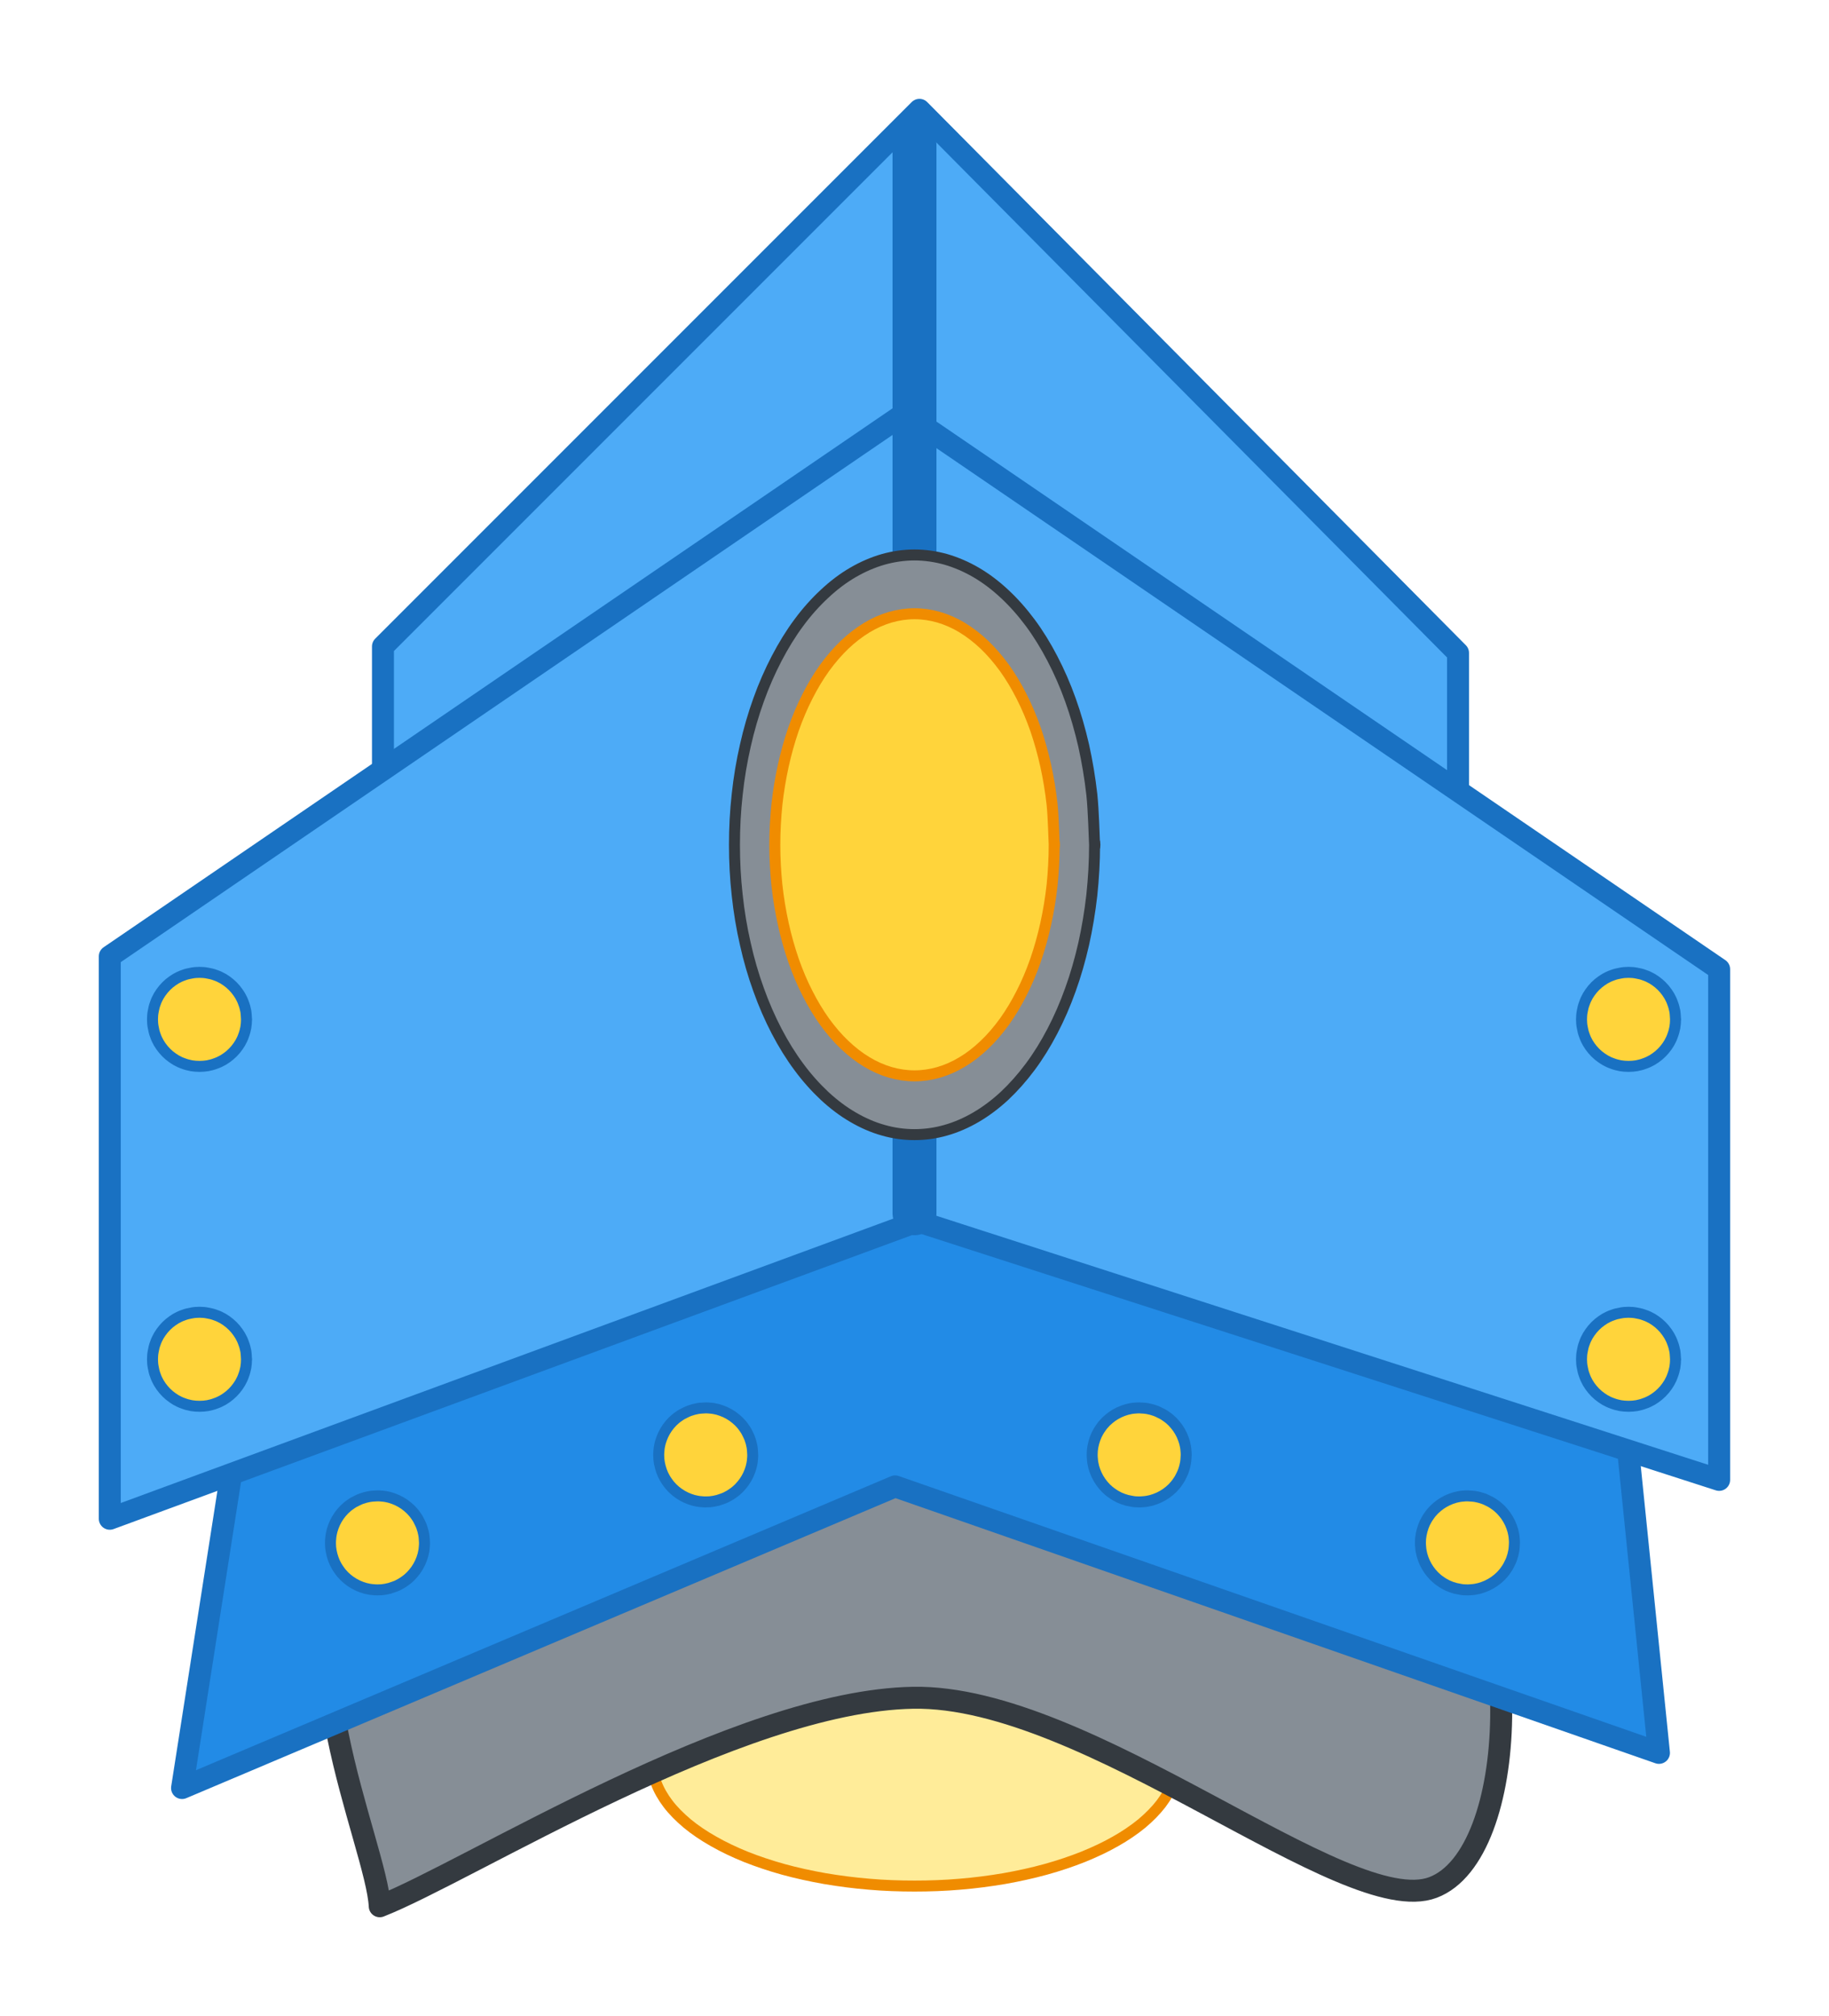 <svg version="1.1" xmlns="http://www.w3.org/2000/svg" viewBox="0 0 166.54 183.537" width="166.54" height="183.537">
  <!-- svg-source:excalidraw -->
  
  <defs>
    <style class="style-fonts">
      @font-face {
        font-family: "Virgil";
        src: url("https://excalidraw.com/Virgil.woff2");
      }
      @font-face {
        font-family: "Cascadia";
        src: url("https://excalidraw.com/Cascadia.woff2");
      }
    </style>
    
  </defs>
  <g stroke-linecap="round"><g transform="translate(83.721 10) rotate(0 0.098 50.363)" fill-rule="evenodd"><path d="M0 0 L-48.85 48.85 L-48.85 99.46 L-1 71.83 L49.04 100.73 L49.04 49.44 L0 0" stroke="none" stroke-width="0" fill="#4dabf7" fill-rule="evenodd"></path><path d="M0 0 C-15.3 15.3, -30.6 30.6, -48.85 48.85 M0 0 C-12.16 12.16, -24.32 24.32, -48.85 48.85 M-48.85 48.85 C-48.85 67.78, -48.85 86.71, -48.85 99.46 M-48.85 48.85 C-48.85 61.38, -48.85 73.92, -48.85 99.46 M-48.85 99.46 C-37.29 92.78, -25.73 86.11, -1 71.83 M-48.85 99.46 C-30.26 88.73, -11.68 78, -1 71.83 M-1 71.83 C15.34 81.27, 31.68 90.7, 49.04 100.73 M-1 71.83 C18.95 83.35, 38.9 94.87, 49.04 100.73 M49.04 100.73 C49.04 82.22, 49.04 63.72, 49.04 49.44 M49.04 100.73 C49.04 81.4, 49.04 62.07, 49.04 49.44 M49.04 49.44 C37.37 37.67, 25.7 25.91, 0 0 M49.04 49.44 C34.23 34.51, 19.42 19.58, 0 0 M0 0 C0 0, 0 0, 0 0 M0 0 C0 0, 0 0, 0 0" stroke="#1971c2" stroke-width="2" fill="none"></path></g></g><mask></mask><g stroke-linecap="round" transform="translate(59.382 148.908) rotate(0 23.888 11.397)"><path d="M47.78 11.4 C47.78 12.06, 47.65 12.73, 47.41 13.38 C47.17 14.03, 46.81 14.68, 46.34 15.3 C45.86 15.92, 45.27 16.52, 44.58 17.1 C43.88 17.67, 43.08 18.22, 42.19 18.72 C41.3 19.23, 40.3 19.7, 39.24 20.13 C38.18 20.55, 37.03 20.94, 35.83 21.27 C34.63 21.6, 33.36 21.88, 32.06 22.11 C30.76 22.33, 29.4 22.51, 28.04 22.62 C26.67 22.74, 25.27 22.79, 23.89 22.79 C22.51 22.79, 21.1 22.74, 19.74 22.62 C18.38 22.51, 17.02 22.33, 15.72 22.11 C14.42 21.88, 13.14 21.6, 11.94 21.27 C10.75 20.94, 9.59 20.55, 8.53 20.13 C7.47 19.7, 6.48 19.23, 5.59 18.72 C4.7 18.22, 3.89 17.67, 3.2 17.1 C2.51 16.52, 1.91 15.92, 1.44 15.3 C0.97 14.68, 0.6 14.03, 0.36 13.38 C0.12 12.73, 0 12.06, 0 11.4 C0 10.74, 0.12 10.07, 0.36 9.42 C0.6 8.77, 0.97 8.12, 1.44 7.5 C1.91 6.88, 2.51 6.27, 3.2 5.7 C3.89 5.13, 4.7 4.58, 5.59 4.07 C6.48 3.57, 7.47 3.09, 8.53 2.67 C9.59 2.24, 10.75 1.86, 11.94 1.53 C13.14 1.2, 14.42 0.91, 15.72 0.69 C17.02 0.46, 18.38 0.29, 19.74 0.17 C21.1 0.06, 22.51 0, 23.89 0 C25.27 0, 26.67 0.06, 28.04 0.17 C29.4 0.29, 30.76 0.46, 32.06 0.69 C33.36 0.91, 34.63 1.2, 35.83 1.53 C37.03 1.86, 38.18 2.24, 39.24 2.67 C40.3 3.09, 41.3 3.57, 42.19 4.07 C43.08 4.58, 43.88 5.13, 44.58 5.7 C45.27 6.27, 45.86 6.88, 46.34 7.5 C46.81 8.12, 47.17 8.77, 47.41 9.42 C47.65 10.07, 47.72 11.07, 47.78 11.4 C47.84 11.73, 47.84 11.07, 47.78 11.4" stroke="none" stroke-width="0" fill="#ffec99"></path><path d="M47.78 11.4 C47.78 12.06, 47.65 12.73, 47.41 13.38 C47.17 14.03, 46.81 14.68, 46.34 15.3 C45.86 15.92, 45.27 16.52, 44.58 17.1 C43.88 17.67, 43.08 18.22, 42.19 18.72 C41.3 19.23, 40.3 19.7, 39.24 20.13 C38.18 20.55, 37.03 20.94, 35.83 21.27 C34.63 21.6, 33.36 21.88, 32.06 22.11 C30.76 22.33, 29.4 22.51, 28.04 22.62 C26.67 22.74, 25.27 22.79, 23.89 22.79 C22.51 22.79, 21.1 22.74, 19.74 22.62 C18.38 22.51, 17.02 22.33, 15.72 22.11 C14.42 21.88, 13.14 21.6, 11.94 21.27 C10.75 20.94, 9.59 20.55, 8.53 20.13 C7.47 19.7, 6.48 19.23, 5.59 18.72 C4.7 18.22, 3.89 17.67, 3.2 17.1 C2.51 16.52, 1.91 15.92, 1.44 15.3 C0.97 14.68, 0.6 14.03, 0.36 13.38 C0.12 12.73, 0 12.06, 0 11.4 C0 10.74, 0.12 10.07, 0.36 9.42 C0.6 8.77, 0.97 8.12, 1.44 7.5 C1.91 6.88, 2.51 6.27, 3.2 5.7 C3.89 5.13, 4.7 4.58, 5.59 4.07 C6.48 3.57, 7.47 3.09, 8.53 2.67 C9.59 2.24, 10.75 1.86, 11.94 1.53 C13.14 1.2, 14.42 0.91, 15.72 0.69 C17.02 0.46, 18.38 0.29, 19.74 0.17 C21.1 0.06, 22.51 0, 23.89 0 C25.27 0, 26.67 0.06, 28.04 0.17 C29.4 0.29, 30.76 0.46, 32.06 0.69 C33.36 0.91, 34.63 1.2, 35.83 1.53 C37.03 1.86, 38.18 2.24, 39.24 2.67 C40.3 3.09, 41.3 3.57, 42.19 4.07 C43.08 4.58, 43.88 5.13, 44.58 5.7 C45.27 6.27, 45.86 6.88, 46.34 7.5 C46.81 8.12, 47.17 8.77, 47.41 9.42 C47.65 10.07, 47.72 11.07, 47.78 11.4 C47.84 11.73, 47.84 11.07, 47.78 11.4" stroke="#f08c00" stroke-width="1" fill="none"></path></g><g stroke-linecap="round"><g transform="translate(34.577 173.537) rotate(0 48.693 -27.142)" fill-rule="evenodd"><path d="M0 0 L21.32 -10.57 L35.37 -16.34 L48.56 -18.98 L54.86 -18.2 L61.59 -15.98 L87.41 -3.19 L92.25 -1.61 L95.9 -1.71 L98.53 -3.73 L100.45 -7.25 L102.11 -17.16 L100.74 -28.16 L96.19 -36.94 L87.24 -43.41 L74.35 -49.09 L59.95 -53.01 L46.47 -54.26 L33.17 -52.08 L19.22 -47.15 L6.88 -40.62 L-1.61 -33.66 L-4.67 -25.37 L-3.81 -15.54 L0 0" stroke="none" stroke-width="0" fill="#868e96" fill-rule="evenodd"></path><path d="M0 0 C8.09 -3.16, 32.58 -18.7, 48.56 -18.98 C64.55 -19.27, 87.97 1.28, 95.9 -1.71 C103.84 -4.7, 104.43 -28.18, 96.19 -36.94 C87.95 -45.69, 62.77 -54.81, 46.47 -54.26 C30.17 -53.71, 6.13 -42.7, -1.61 -33.66 C-9.36 -24.62, -0.27 -5.61, 0 0 M0 0 C8.09 -3.16, 32.58 -18.7, 48.56 -18.98 C64.55 -19.27, 87.97 1.28, 95.9 -1.71 C103.84 -4.7, 104.43 -28.18, 96.19 -36.94 C87.95 -45.69, 62.77 -54.81, 46.47 -54.26 C30.17 -53.71, 6.13 -42.7, -1.61 -33.66 C-9.36 -24.62, -0.27 -5.61, 0 0" stroke="#343a40" stroke-width="2" fill="none"></path></g></g><mask></mask><g stroke-linecap="round"><g transform="translate(80.917 87.644) rotate(0 2.901 37.566)" fill-rule="evenodd"><path d="M0 0 L-55.43 18.17 L-64.34 75.13 L0.59 47.67 L70.14 71.93 L64.54 17 L0 0" stroke="none" stroke-width="0" fill="#228be6" fill-rule="evenodd"></path><path d="M0 0 C-20.04 6.57, -40.08 13.14, -55.43 18.17 M0 0 C-21.9 7.18, -43.8 14.36, -55.43 18.17 M-55.43 18.17 C-58.07 35.03, -60.7 51.89, -64.34 75.13 M-55.43 18.17 C-58.66 38.85, -61.9 59.52, -64.34 75.13 M-64.34 75.13 C-39.09 64.45, -13.85 53.78, 0.59 47.67 M-64.34 75.13 C-41.75 65.58, -19.16 56.02, 0.59 47.67 M0.59 47.67 C25 56.18, 49.41 64.7, 70.14 71.93 M0.59 47.67 C18.47 53.91, 36.36 60.15, 70.14 71.93 M70.14 71.93 C68.57 56.55, 67.01 41.18, 64.54 17 M70.14 71.93 C68.72 58.03, 67.31 44.12, 64.54 17 M64.54 17 C51.58 13.58, 38.62 10.17, 0 0 M64.54 17 C41.11 10.83, 17.69 4.66, 0 0 M0 0 C0 0, 0 0, 0 0 M0 0 C0 0, 0 0, 0 0" stroke="#1971c2" stroke-width="2" fill="none"></path></g></g><mask></mask><g stroke-linecap="round"><g transform="translate(82.387 37.621) rotate(0 0.883 50.318)" fill-rule="evenodd"><path d="M0 0 L-72.39 49.44 L-72.39 100.64 L1.18 73.56 L74.15 97.1 L74.15 50.61 L0 0" stroke="none" stroke-width="0" fill="#4dabf7" fill-rule="evenodd"></path><path d="M0 0 C-25.72 17.57, -51.45 35.13, -72.39 49.44 M0 0 C-17.77 12.14, -35.55 24.28, -72.39 49.44 M-72.39 49.44 C-72.39 61.49, -72.39 73.55, -72.39 100.64 M-72.39 49.44 C-72.39 69.88, -72.39 90.32, -72.39 100.64 M-72.39 100.64 C-44.36 90.32, -16.33 80.01, 1.18 73.56 M-72.39 100.64 C-43.1 89.86, -13.8 79.08, 1.18 73.56 M1.18 73.56 C15.83 78.29, 30.48 83.02, 74.15 97.1 M1.18 73.56 C28.75 82.46, 56.33 91.36, 74.15 97.1 M74.15 97.1 C74.15 82.59, 74.15 68.07, 74.15 50.61 M74.15 97.1 C74.15 80.48, 74.15 63.85, 74.15 50.61 M74.15 50.61 C45.82 31.27, 17.48 11.93, 0 0 M74.15 50.61 C48.23 32.92, 22.31 15.23, 0 0 M0 0 C0 0, 0 0, 0 0 M0 0 C0 0, 0 0, 0 0" stroke="#1971c2" stroke-width="2" fill="none"></path></g></g><mask></mask><g stroke-linecap="round" transform="translate(13.885 88.519) rotate(0 4.281 4.281)"><path d="M8.56 4.28 C8.56 4.53, 8.54 4.78, 8.5 5.02 C8.45 5.27, 8.39 5.51, 8.3 5.74 C8.22 5.98, 8.11 6.21, 7.99 6.42 C7.86 6.64, 7.72 6.84, 7.56 7.03 C7.4 7.22, 7.22 7.4, 7.03 7.56 C6.84 7.72, 6.64 7.86, 6.42 7.99 C6.21 8.11, 5.98 8.22, 5.74 8.3 C5.51 8.39, 5.27 8.45, 5.02 8.5 C4.78 8.54, 4.53 8.56, 4.28 8.56 C4.03 8.56, 3.78 8.54, 3.54 8.5 C3.29 8.45, 3.05 8.39, 2.82 8.3 C2.58 8.22, 2.35 8.11, 2.14 7.99 C1.93 7.86, 1.72 7.72, 1.53 7.56 C1.34 7.4, 1.16 7.22, 1 7.03 C0.84 6.84, 0.7 6.64, 0.57 6.42 C0.45 6.21, 0.34 5.98, 0.26 5.74 C0.17 5.51, 0.11 5.27, 0.07 5.02 C0.02 4.78, 0 4.53, 0 4.28 C0 4.03, 0.02 3.78, 0.07 3.54 C0.11 3.29, 0.17 3.05, 0.26 2.82 C0.34 2.58, 0.45 2.35, 0.57 2.14 C0.7 1.93, 0.84 1.72, 1 1.53 C1.16 1.34, 1.34 1.16, 1.53 1 C1.72 0.84, 1.93 0.7, 2.14 0.57 C2.35 0.45, 2.58 0.34, 2.82 0.26 C3.05 0.17, 3.29 0.11, 3.54 0.07 C3.78 0.02, 4.03 0, 4.28 0 C4.53 0, 4.78 0.02, 5.02 0.07 C5.27 0.11, 5.51 0.17, 5.74 0.26 C5.98 0.34, 6.21 0.45, 6.42 0.57 C6.64 0.7, 6.84 0.84, 7.03 1 C7.22 1.16, 7.4 1.34, 7.56 1.53 C7.72 1.72, 7.86 1.93, 7.99 2.14 C8.11 2.35, 8.22 2.58, 8.3 2.82 C8.39 3.05, 8.45 3.29, 8.5 3.54 C8.54 3.78, 8.55 4.16, 8.56 4.28 C8.57 4.4, 8.57 4.16, 8.56 4.28" stroke="none" stroke-width="0" fill="#ffd43b"></path><path d="M8.56 4.28 C8.56 4.53, 8.54 4.78, 8.5 5.02 C8.45 5.27, 8.39 5.51, 8.3 5.74 C8.22 5.98, 8.11 6.21, 7.99 6.42 C7.86 6.64, 7.72 6.84, 7.56 7.03 C7.4 7.22, 7.22 7.4, 7.03 7.56 C6.84 7.72, 6.64 7.86, 6.42 7.99 C6.21 8.11, 5.98 8.22, 5.74 8.3 C5.51 8.39, 5.27 8.45, 5.02 8.5 C4.78 8.54, 4.53 8.56, 4.28 8.56 C4.03 8.56, 3.78 8.54, 3.54 8.5 C3.29 8.45, 3.05 8.39, 2.82 8.3 C2.58 8.22, 2.35 8.11, 2.14 7.99 C1.93 7.86, 1.72 7.72, 1.53 7.56 C1.34 7.4, 1.16 7.22, 1 7.03 C0.84 6.84, 0.7 6.64, 0.57 6.42 C0.45 6.21, 0.34 5.98, 0.26 5.74 C0.17 5.51, 0.11 5.27, 0.07 5.02 C0.02 4.78, 0 4.53, 0 4.28 C0 4.03, 0.02 3.78, 0.07 3.54 C0.11 3.29, 0.17 3.05, 0.26 2.82 C0.34 2.58, 0.45 2.35, 0.57 2.14 C0.7 1.93, 0.84 1.72, 1 1.53 C1.16 1.34, 1.34 1.16, 1.53 1 C1.72 0.84, 1.93 0.7, 2.14 0.57 C2.35 0.45, 2.58 0.34, 2.82 0.26 C3.05 0.17, 3.29 0.11, 3.54 0.07 C3.78 0.02, 4.03 0, 4.28 0 C4.53 0, 4.78 0.02, 5.02 0.07 C5.27 0.11, 5.51 0.17, 5.74 0.26 C5.98 0.34, 6.21 0.45, 6.42 0.57 C6.64 0.7, 6.84 0.84, 7.03 1 C7.22 1.16, 7.4 1.34, 7.56 1.53 C7.72 1.72, 7.86 1.93, 7.99 2.14 C8.11 2.35, 8.22 2.58, 8.3 2.82 C8.39 3.05, 8.45 3.29, 8.5 3.54 C8.54 3.78, 8.55 4.16, 8.56 4.28 C8.57 4.4, 8.57 4.16, 8.56 4.28" stroke="#1971c2" stroke-width="1" fill="none"></path></g><g stroke-linecap="round" transform="translate(13.885 119.462) rotate(0 4.281 4.281)"><path d="M8.56 4.28 C8.56 4.53, 8.54 4.78, 8.5 5.02 C8.45 5.27, 8.39 5.51, 8.3 5.74 C8.22 5.98, 8.11 6.21, 7.99 6.42 C7.86 6.64, 7.72 6.84, 7.56 7.03 C7.4 7.22, 7.22 7.4, 7.03 7.56 C6.84 7.72, 6.64 7.86, 6.42 7.99 C6.21 8.11, 5.98 8.22, 5.74 8.3 C5.51 8.39, 5.27 8.45, 5.02 8.5 C4.78 8.54, 4.53 8.56, 4.28 8.56 C4.03 8.56, 3.78 8.54, 3.54 8.5 C3.29 8.45, 3.05 8.39, 2.82 8.3 C2.58 8.22, 2.35 8.11, 2.14 7.99 C1.93 7.86, 1.72 7.72, 1.53 7.56 C1.34 7.4, 1.16 7.22, 1 7.03 C0.84 6.84, 0.7 6.64, 0.57 6.42 C0.45 6.21, 0.34 5.98, 0.26 5.74 C0.17 5.51, 0.11 5.27, 0.07 5.02 C0.02 4.78, 0 4.53, 0 4.28 C0 4.03, 0.02 3.78, 0.07 3.54 C0.11 3.29, 0.17 3.05, 0.26 2.82 C0.34 2.58, 0.45 2.35, 0.57 2.14 C0.7 1.93, 0.84 1.72, 1 1.53 C1.16 1.34, 1.34 1.16, 1.53 1 C1.72 0.84, 1.93 0.7, 2.14 0.57 C2.35 0.45, 2.58 0.34, 2.82 0.26 C3.05 0.17, 3.29 0.11, 3.54 0.07 C3.78 0.02, 4.03 0, 4.28 0 C4.53 0, 4.78 0.02, 5.02 0.07 C5.27 0.11, 5.51 0.17, 5.74 0.26 C5.98 0.34, 6.21 0.45, 6.42 0.57 C6.64 0.7, 6.84 0.84, 7.03 1 C7.22 1.16, 7.4 1.34, 7.56 1.53 C7.72 1.72, 7.86 1.93, 7.99 2.14 C8.11 2.35, 8.22 2.58, 8.3 2.82 C8.39 3.05, 8.45 3.29, 8.5 3.54 C8.54 3.78, 8.55 4.16, 8.56 4.28 C8.57 4.4, 8.57 4.16, 8.56 4.28" stroke="none" stroke-width="0" fill="#ffd43b"></path><path d="M8.56 4.28 C8.56 4.53, 8.54 4.78, 8.5 5.02 C8.45 5.27, 8.39 5.51, 8.3 5.74 C8.22 5.98, 8.11 6.21, 7.99 6.42 C7.86 6.64, 7.72 6.84, 7.56 7.03 C7.4 7.22, 7.22 7.4, 7.03 7.56 C6.84 7.72, 6.64 7.86, 6.42 7.99 C6.21 8.11, 5.98 8.22, 5.74 8.3 C5.51 8.39, 5.27 8.45, 5.02 8.5 C4.78 8.54, 4.53 8.56, 4.28 8.56 C4.03 8.56, 3.78 8.54, 3.54 8.5 C3.29 8.45, 3.05 8.39, 2.82 8.3 C2.58 8.22, 2.35 8.11, 2.14 7.99 C1.93 7.86, 1.72 7.72, 1.53 7.56 C1.34 7.4, 1.16 7.22, 1 7.03 C0.84 6.84, 0.7 6.64, 0.57 6.42 C0.45 6.21, 0.34 5.98, 0.26 5.74 C0.17 5.51, 0.11 5.27, 0.07 5.02 C0.02 4.78, 0 4.53, 0 4.28 C0 4.03, 0.02 3.78, 0.07 3.54 C0.11 3.29, 0.17 3.05, 0.26 2.82 C0.34 2.58, 0.45 2.35, 0.57 2.14 C0.7 1.93, 0.84 1.72, 1 1.53 C1.16 1.34, 1.34 1.16, 1.53 1 C1.72 0.84, 1.93 0.7, 2.14 0.57 C2.35 0.45, 2.58 0.34, 2.82 0.26 C3.05 0.17, 3.29 0.11, 3.54 0.07 C3.78 0.02, 4.03 0, 4.28 0 C4.53 0, 4.78 0.02, 5.02 0.07 C5.27 0.11, 5.51 0.17, 5.74 0.26 C5.98 0.34, 6.21 0.45, 6.42 0.57 C6.64 0.7, 6.84 0.84, 7.03 1 C7.22 1.16, 7.4 1.34, 7.56 1.53 C7.72 1.72, 7.86 1.93, 7.99 2.14 C8.11 2.35, 8.22 2.58, 8.3 2.82 C8.39 3.05, 8.45 3.29, 8.5 3.54 C8.54 3.78, 8.55 4.16, 8.56 4.28 C8.57 4.4, 8.57 4.16, 8.56 4.28" stroke="#1971c2" stroke-width="1" fill="none"></path></g><g stroke-linecap="round" transform="translate(144.005 88.519) rotate(0 4.281 4.281)"><path d="M8.56 4.28 C8.56 4.53, 8.54 4.78, 8.5 5.02 C8.45 5.27, 8.39 5.51, 8.3 5.74 C8.22 5.98, 8.11 6.21, 7.99 6.42 C7.86 6.64, 7.72 6.84, 7.56 7.03 C7.4 7.22, 7.22 7.4, 7.03 7.56 C6.84 7.72, 6.64 7.86, 6.42 7.99 C6.21 8.11, 5.98 8.22, 5.74 8.3 C5.51 8.39, 5.27 8.45, 5.02 8.5 C4.78 8.54, 4.53 8.56, 4.28 8.56 C4.03 8.56, 3.78 8.54, 3.54 8.5 C3.29 8.45, 3.05 8.39, 2.82 8.3 C2.58 8.22, 2.35 8.11, 2.14 7.99 C1.93 7.86, 1.72 7.72, 1.53 7.56 C1.34 7.4, 1.16 7.22, 1 7.03 C0.84 6.84, 0.7 6.64, 0.57 6.42 C0.45 6.21, 0.34 5.98, 0.26 5.74 C0.17 5.51, 0.11 5.27, 0.07 5.02 C0.02 4.78, 0 4.53, 0 4.28 C0 4.03, 0.02 3.78, 0.07 3.54 C0.11 3.29, 0.17 3.05, 0.26 2.82 C0.34 2.58, 0.45 2.35, 0.57 2.14 C0.7 1.93, 0.84 1.72, 1 1.53 C1.16 1.34, 1.34 1.16, 1.53 1 C1.72 0.84, 1.93 0.7, 2.14 0.57 C2.35 0.45, 2.58 0.34, 2.82 0.26 C3.05 0.17, 3.29 0.11, 3.54 0.07 C3.78 0.02, 4.03 0, 4.28 0 C4.53 0, 4.78 0.02, 5.02 0.07 C5.27 0.11, 5.51 0.17, 5.74 0.26 C5.98 0.34, 6.21 0.45, 6.42 0.57 C6.64 0.7, 6.84 0.84, 7.03 1 C7.22 1.16, 7.4 1.34, 7.56 1.53 C7.72 1.72, 7.86 1.93, 7.99 2.14 C8.11 2.35, 8.22 2.58, 8.3 2.82 C8.39 3.05, 8.45 3.29, 8.5 3.54 C8.54 3.78, 8.55 4.16, 8.56 4.28 C8.57 4.4, 8.57 4.16, 8.56 4.28" stroke="none" stroke-width="0" fill="#ffd43b"></path><path d="M8.56 4.28 C8.56 4.53, 8.54 4.78, 8.5 5.02 C8.45 5.27, 8.39 5.51, 8.3 5.74 C8.22 5.98, 8.11 6.21, 7.99 6.42 C7.86 6.64, 7.72 6.84, 7.56 7.03 C7.4 7.22, 7.22 7.4, 7.03 7.56 C6.84 7.72, 6.64 7.86, 6.42 7.99 C6.21 8.11, 5.98 8.22, 5.74 8.3 C5.51 8.39, 5.27 8.45, 5.02 8.5 C4.78 8.54, 4.53 8.56, 4.28 8.56 C4.03 8.56, 3.78 8.54, 3.54 8.5 C3.29 8.45, 3.05 8.39, 2.82 8.3 C2.58 8.22, 2.35 8.11, 2.14 7.99 C1.93 7.86, 1.72 7.72, 1.53 7.56 C1.34 7.4, 1.16 7.22, 1 7.03 C0.84 6.84, 0.7 6.64, 0.57 6.42 C0.45 6.21, 0.34 5.98, 0.26 5.74 C0.17 5.51, 0.11 5.27, 0.07 5.02 C0.02 4.78, 0 4.53, 0 4.28 C0 4.03, 0.02 3.78, 0.07 3.54 C0.11 3.29, 0.17 3.05, 0.26 2.82 C0.34 2.58, 0.45 2.35, 0.57 2.14 C0.7 1.93, 0.84 1.72, 1 1.53 C1.16 1.34, 1.34 1.16, 1.53 1 C1.72 0.84, 1.93 0.7, 2.14 0.57 C2.35 0.45, 2.58 0.34, 2.82 0.26 C3.05 0.17, 3.29 0.11, 3.54 0.07 C3.78 0.02, 4.03 0, 4.28 0 C4.53 0, 4.78 0.02, 5.02 0.07 C5.27 0.11, 5.51 0.17, 5.74 0.26 C5.98 0.34, 6.21 0.45, 6.42 0.57 C6.64 0.7, 6.84 0.84, 7.03 1 C7.22 1.16, 7.4 1.34, 7.56 1.53 C7.72 1.72, 7.86 1.93, 7.99 2.14 C8.11 2.35, 8.22 2.58, 8.3 2.82 C8.39 3.05, 8.45 3.29, 8.5 3.54 C8.54 3.78, 8.55 4.16, 8.56 4.28 C8.57 4.4, 8.57 4.16, 8.56 4.28" stroke="#1971c2" stroke-width="1" fill="none"></path></g><g stroke-linecap="round" transform="translate(144.005 119.462) rotate(0 4.281 4.281)"><path d="M8.56 4.28 C8.56 4.53, 8.54 4.78, 8.5 5.02 C8.45 5.27, 8.39 5.51, 8.3 5.74 C8.22 5.98, 8.11 6.21, 7.99 6.42 C7.86 6.64, 7.72 6.84, 7.56 7.03 C7.4 7.22, 7.22 7.4, 7.03 7.56 C6.84 7.72, 6.64 7.86, 6.42 7.99 C6.21 8.11, 5.98 8.22, 5.74 8.3 C5.51 8.39, 5.27 8.45, 5.02 8.5 C4.78 8.54, 4.53 8.56, 4.28 8.56 C4.03 8.56, 3.78 8.54, 3.54 8.5 C3.29 8.45, 3.05 8.39, 2.82 8.3 C2.58 8.22, 2.35 8.11, 2.14 7.99 C1.93 7.86, 1.72 7.72, 1.53 7.56 C1.34 7.4, 1.16 7.22, 1 7.03 C0.84 6.84, 0.7 6.64, 0.57 6.42 C0.45 6.21, 0.34 5.98, 0.26 5.74 C0.17 5.51, 0.11 5.27, 0.07 5.02 C0.02 4.78, 0 4.53, 0 4.28 C0 4.03, 0.02 3.78, 0.07 3.54 C0.11 3.29, 0.17 3.05, 0.26 2.82 C0.34 2.58, 0.45 2.35, 0.57 2.14 C0.7 1.93, 0.84 1.72, 1 1.53 C1.16 1.34, 1.34 1.16, 1.53 1 C1.72 0.84, 1.93 0.7, 2.14 0.57 C2.35 0.45, 2.58 0.34, 2.82 0.26 C3.05 0.17, 3.29 0.11, 3.54 0.07 C3.78 0.02, 4.03 0, 4.28 0 C4.53 0, 4.78 0.02, 5.02 0.07 C5.27 0.11, 5.51 0.17, 5.74 0.26 C5.98 0.34, 6.21 0.45, 6.42 0.57 C6.64 0.7, 6.84 0.84, 7.03 1 C7.22 1.16, 7.4 1.34, 7.56 1.53 C7.72 1.72, 7.86 1.93, 7.99 2.14 C8.11 2.35, 8.22 2.58, 8.3 2.82 C8.39 3.05, 8.45 3.29, 8.5 3.54 C8.54 3.78, 8.55 4.16, 8.56 4.28 C8.57 4.4, 8.57 4.16, 8.56 4.28" stroke="none" stroke-width="0" fill="#ffd43b"></path><path d="M8.56 4.28 C8.56 4.53, 8.54 4.78, 8.5 5.02 C8.45 5.27, 8.39 5.51, 8.3 5.74 C8.22 5.98, 8.11 6.21, 7.99 6.42 C7.86 6.64, 7.72 6.84, 7.56 7.03 C7.4 7.22, 7.22 7.4, 7.03 7.56 C6.84 7.72, 6.64 7.86, 6.42 7.99 C6.21 8.11, 5.98 8.22, 5.74 8.3 C5.51 8.39, 5.27 8.45, 5.02 8.5 C4.78 8.54, 4.53 8.56, 4.28 8.56 C4.03 8.56, 3.78 8.54, 3.54 8.5 C3.29 8.45, 3.05 8.39, 2.82 8.3 C2.58 8.22, 2.35 8.11, 2.14 7.99 C1.93 7.86, 1.72 7.72, 1.53 7.56 C1.34 7.4, 1.16 7.22, 1 7.03 C0.84 6.84, 0.7 6.64, 0.57 6.42 C0.45 6.21, 0.34 5.98, 0.26 5.74 C0.17 5.51, 0.11 5.27, 0.07 5.02 C0.02 4.78, 0 4.53, 0 4.28 C0 4.03, 0.02 3.78, 0.07 3.54 C0.11 3.29, 0.17 3.05, 0.26 2.82 C0.34 2.58, 0.45 2.35, 0.57 2.14 C0.7 1.93, 0.84 1.72, 1 1.53 C1.16 1.34, 1.34 1.16, 1.53 1 C1.72 0.84, 1.93 0.7, 2.14 0.57 C2.35 0.45, 2.58 0.34, 2.82 0.26 C3.05 0.17, 3.29 0.11, 3.54 0.07 C3.78 0.02, 4.03 0, 4.28 0 C4.53 0, 4.78 0.02, 5.02 0.07 C5.27 0.11, 5.51 0.17, 5.74 0.26 C5.98 0.34, 6.21 0.45, 6.42 0.57 C6.64 0.7, 6.84 0.84, 7.03 1 C7.22 1.16, 7.4 1.34, 7.56 1.53 C7.72 1.72, 7.86 1.93, 7.99 2.14 C8.11 2.35, 8.22 2.58, 8.3 2.82 C8.39 3.05, 8.45 3.29, 8.5 3.54 C8.54 3.78, 8.55 4.16, 8.56 4.28 C8.57 4.4, 8.57 4.16, 8.56 4.28" stroke="#1971c2" stroke-width="1" fill="none"></path></g><g stroke-linecap="round" transform="translate(59.978 128.167) rotate(75 4.281 4.281)"><path d="M8.56 4.28 C8.56 4.53, 8.54 4.78, 8.5 5.02 C8.45 5.27, 8.39 5.51, 8.3 5.74 C8.22 5.98, 8.11 6.21, 7.99 6.42 C7.86 6.64, 7.72 6.84, 7.56 7.03 C7.4 7.22, 7.22 7.4, 7.03 7.56 C6.84 7.72, 6.64 7.86, 6.42 7.99 C6.21 8.11, 5.98 8.22, 5.74 8.3 C5.51 8.39, 5.27 8.45, 5.02 8.5 C4.78 8.54, 4.53 8.56, 4.28 8.56 C4.03 8.56, 3.78 8.54, 3.54 8.5 C3.29 8.45, 3.05 8.39, 2.82 8.3 C2.58 8.22, 2.35 8.11, 2.14 7.99 C1.93 7.86, 1.72 7.72, 1.53 7.56 C1.34 7.4, 1.16 7.22, 1 7.03 C0.84 6.84, 0.7 6.64, 0.57 6.42 C0.45 6.21, 0.34 5.98, 0.26 5.74 C0.17 5.51, 0.11 5.27, 0.07 5.02 C0.02 4.78, 0 4.53, 0 4.28 C0 4.03, 0.02 3.78, 0.07 3.54 C0.11 3.29, 0.17 3.05, 0.26 2.82 C0.34 2.58, 0.45 2.35, 0.57 2.14 C0.7 1.93, 0.84 1.72, 1 1.53 C1.16 1.34, 1.34 1.16, 1.53 1 C1.72 0.84, 1.93 0.7, 2.14 0.57 C2.35 0.45, 2.58 0.34, 2.82 0.26 C3.05 0.17, 3.29 0.11, 3.54 0.07 C3.78 0.02, 4.03 0, 4.28 0 C4.53 0, 4.78 0.02, 5.02 0.07 C5.27 0.11, 5.51 0.17, 5.74 0.26 C5.98 0.34, 6.21 0.45, 6.42 0.57 C6.64 0.7, 6.84 0.84, 7.03 1 C7.22 1.16, 7.4 1.34, 7.56 1.53 C7.72 1.72, 7.86 1.93, 7.99 2.14 C8.11 2.35, 8.22 2.58, 8.3 2.82 C8.39 3.05, 8.45 3.29, 8.5 3.54 C8.54 3.78, 8.55 4.16, 8.56 4.28 C8.57 4.4, 8.57 4.16, 8.56 4.28" stroke="none" stroke-width="0" fill="#ffd43b"></path><path d="M8.56 4.28 C8.56 4.53, 8.54 4.78, 8.5 5.02 C8.45 5.27, 8.39 5.51, 8.3 5.74 C8.22 5.98, 8.11 6.21, 7.99 6.42 C7.86 6.64, 7.72 6.84, 7.56 7.03 C7.4 7.22, 7.22 7.4, 7.03 7.56 C6.84 7.72, 6.64 7.86, 6.42 7.99 C6.21 8.11, 5.98 8.22, 5.74 8.3 C5.51 8.39, 5.27 8.45, 5.02 8.5 C4.78 8.54, 4.53 8.56, 4.28 8.56 C4.03 8.56, 3.78 8.54, 3.54 8.5 C3.29 8.45, 3.05 8.39, 2.82 8.3 C2.58 8.22, 2.35 8.11, 2.14 7.99 C1.93 7.86, 1.72 7.72, 1.53 7.56 C1.34 7.4, 1.16 7.22, 1 7.03 C0.84 6.84, 0.7 6.64, 0.57 6.42 C0.45 6.21, 0.34 5.98, 0.26 5.74 C0.17 5.51, 0.11 5.27, 0.07 5.02 C0.02 4.78, 0 4.53, 0 4.28 C0 4.03, 0.02 3.78, 0.07 3.54 C0.11 3.29, 0.17 3.05, 0.26 2.82 C0.34 2.58, 0.45 2.35, 0.57 2.14 C0.7 1.93, 0.84 1.72, 1 1.53 C1.16 1.34, 1.34 1.16, 1.53 1 C1.72 0.84, 1.93 0.7, 2.14 0.57 C2.35 0.45, 2.58 0.34, 2.82 0.26 C3.05 0.17, 3.29 0.11, 3.54 0.07 C3.78 0.02, 4.03 0, 4.28 0 C4.53 0, 4.78 0.02, 5.02 0.07 C5.27 0.11, 5.51 0.17, 5.74 0.26 C5.98 0.34, 6.21 0.45, 6.42 0.57 C6.64 0.7, 6.84 0.84, 7.03 1 C7.22 1.16, 7.4 1.34, 7.56 1.53 C7.72 1.72, 7.86 1.93, 7.99 2.14 C8.11 2.35, 8.22 2.58, 8.3 2.82 C8.39 3.05, 8.45 3.29, 8.5 3.54 C8.54 3.78, 8.55 4.16, 8.56 4.28 C8.57 4.4, 8.57 4.16, 8.56 4.28" stroke="#1971c2" stroke-width="1" fill="none"></path></g><g stroke-linecap="round" transform="translate(30.09 136.176) rotate(75 4.281 4.281)"><path d="M8.56 4.28 C8.56 4.53, 8.54 4.78, 8.5 5.02 C8.45 5.27, 8.39 5.51, 8.3 5.74 C8.22 5.98, 8.11 6.21, 7.99 6.42 C7.86 6.64, 7.72 6.84, 7.56 7.03 C7.4 7.22, 7.22 7.4, 7.03 7.56 C6.84 7.72, 6.64 7.86, 6.42 7.99 C6.21 8.11, 5.98 8.22, 5.74 8.3 C5.51 8.39, 5.27 8.45, 5.02 8.5 C4.78 8.54, 4.53 8.56, 4.28 8.56 C4.03 8.56, 3.78 8.54, 3.54 8.5 C3.29 8.45, 3.05 8.39, 2.82 8.3 C2.58 8.22, 2.35 8.11, 2.14 7.99 C1.93 7.86, 1.72 7.72, 1.53 7.56 C1.34 7.4, 1.16 7.22, 1 7.03 C0.84 6.84, 0.7 6.64, 0.57 6.42 C0.45 6.21, 0.34 5.98, 0.26 5.74 C0.17 5.51, 0.11 5.27, 0.07 5.02 C0.02 4.78, 0 4.53, 0 4.28 C0 4.03, 0.02 3.78, 0.07 3.54 C0.11 3.29, 0.17 3.05, 0.26 2.82 C0.34 2.58, 0.45 2.35, 0.57 2.14 C0.7 1.93, 0.84 1.72, 1 1.53 C1.16 1.34, 1.34 1.16, 1.53 1 C1.72 0.84, 1.93 0.7, 2.14 0.57 C2.35 0.45, 2.58 0.34, 2.82 0.26 C3.05 0.17, 3.29 0.11, 3.54 0.07 C3.78 0.02, 4.03 0, 4.28 0 C4.53 0, 4.78 0.02, 5.02 0.07 C5.27 0.11, 5.51 0.17, 5.74 0.26 C5.98 0.34, 6.21 0.45, 6.42 0.57 C6.64 0.7, 6.84 0.84, 7.03 1 C7.22 1.16, 7.4 1.34, 7.56 1.53 C7.72 1.72, 7.86 1.93, 7.99 2.14 C8.11 2.35, 8.22 2.58, 8.3 2.82 C8.39 3.05, 8.45 3.29, 8.5 3.54 C8.54 3.78, 8.55 4.16, 8.56 4.28 C8.57 4.4, 8.57 4.16, 8.56 4.28" stroke="none" stroke-width="0" fill="#ffd43b"></path><path d="M8.56 4.28 C8.56 4.53, 8.54 4.78, 8.5 5.02 C8.45 5.27, 8.39 5.51, 8.3 5.74 C8.22 5.98, 8.11 6.21, 7.99 6.42 C7.86 6.64, 7.72 6.84, 7.56 7.03 C7.4 7.22, 7.22 7.4, 7.03 7.56 C6.84 7.72, 6.64 7.86, 6.42 7.99 C6.21 8.11, 5.98 8.22, 5.74 8.3 C5.51 8.39, 5.27 8.45, 5.02 8.5 C4.78 8.54, 4.53 8.56, 4.28 8.56 C4.03 8.56, 3.78 8.54, 3.54 8.5 C3.29 8.45, 3.05 8.39, 2.82 8.3 C2.58 8.22, 2.35 8.11, 2.14 7.99 C1.93 7.86, 1.72 7.72, 1.53 7.56 C1.34 7.4, 1.16 7.22, 1 7.03 C0.84 6.84, 0.7 6.64, 0.57 6.42 C0.45 6.21, 0.34 5.98, 0.26 5.74 C0.17 5.51, 0.11 5.27, 0.07 5.02 C0.02 4.78, 0 4.53, 0 4.28 C0 4.03, 0.02 3.78, 0.07 3.54 C0.11 3.29, 0.17 3.05, 0.26 2.82 C0.34 2.58, 0.45 2.35, 0.57 2.14 C0.7 1.93, 0.84 1.72, 1 1.53 C1.16 1.34, 1.34 1.16, 1.53 1 C1.72 0.84, 1.93 0.7, 2.14 0.57 C2.35 0.45, 2.58 0.34, 2.82 0.26 C3.05 0.17, 3.29 0.11, 3.54 0.07 C3.78 0.02, 4.03 0, 4.28 0 C4.53 0, 4.78 0.02, 5.02 0.07 C5.27 0.11, 5.51 0.17, 5.74 0.26 C5.98 0.34, 6.21 0.45, 6.42 0.57 C6.64 0.7, 6.84 0.84, 7.03 1 C7.22 1.16, 7.4 1.34, 7.56 1.53 C7.72 1.72, 7.86 1.93, 7.99 2.14 C8.11 2.35, 8.22 2.58, 8.3 2.82 C8.39 3.05, 8.45 3.29, 8.5 3.54 C8.54 3.78, 8.55 4.16, 8.56 4.28 C8.57 4.4, 8.57 4.16, 8.56 4.28" stroke="#1971c2" stroke-width="1" fill="none"></path></g><g stroke-linecap="round" transform="translate(129.336 136.176) rotate(105 4.281 4.281)"><path d="M8.56 4.28 C8.56 4.53, 8.54 4.78, 8.5 5.02 C8.45 5.27, 8.39 5.51, 8.3 5.74 C8.22 5.98, 8.11 6.21, 7.99 6.42 C7.86 6.64, 7.72 6.84, 7.56 7.03 C7.4 7.22, 7.22 7.4, 7.03 7.56 C6.84 7.72, 6.64 7.86, 6.42 7.99 C6.21 8.11, 5.98 8.22, 5.74 8.3 C5.51 8.39, 5.27 8.45, 5.02 8.5 C4.78 8.54, 4.53 8.56, 4.28 8.56 C4.03 8.56, 3.78 8.54, 3.54 8.5 C3.29 8.45, 3.05 8.39, 2.82 8.3 C2.58 8.22, 2.35 8.11, 2.14 7.99 C1.93 7.86, 1.72 7.72, 1.53 7.56 C1.34 7.4, 1.16 7.22, 1 7.03 C0.84 6.84, 0.7 6.64, 0.57 6.42 C0.45 6.21, 0.34 5.98, 0.26 5.74 C0.17 5.51, 0.11 5.27, 0.07 5.02 C0.02 4.78, 0 4.53, 0 4.28 C0 4.03, 0.02 3.78, 0.07 3.54 C0.11 3.29, 0.17 3.05, 0.26 2.82 C0.34 2.58, 0.45 2.35, 0.57 2.14 C0.7 1.93, 0.84 1.72, 1 1.53 C1.16 1.34, 1.34 1.16, 1.53 1 C1.72 0.84, 1.93 0.7, 2.14 0.57 C2.35 0.45, 2.58 0.34, 2.82 0.26 C3.05 0.17, 3.29 0.11, 3.54 0.07 C3.78 0.02, 4.03 0, 4.28 0 C4.53 0, 4.78 0.02, 5.02 0.07 C5.27 0.11, 5.51 0.17, 5.74 0.26 C5.98 0.34, 6.21 0.45, 6.42 0.57 C6.64 0.7, 6.84 0.84, 7.03 1 C7.22 1.16, 7.4 1.34, 7.56 1.53 C7.72 1.72, 7.86 1.93, 7.99 2.14 C8.11 2.35, 8.22 2.58, 8.3 2.82 C8.39 3.05, 8.45 3.29, 8.5 3.54 C8.54 3.78, 8.55 4.16, 8.56 4.28 C8.57 4.4, 8.57 4.16, 8.56 4.28" stroke="none" stroke-width="0" fill="#ffd43b"></path><path d="M8.56 4.28 C8.56 4.53, 8.54 4.78, 8.5 5.02 C8.45 5.27, 8.39 5.51, 8.3 5.74 C8.22 5.98, 8.11 6.21, 7.99 6.42 C7.86 6.64, 7.72 6.84, 7.56 7.03 C7.4 7.22, 7.22 7.4, 7.03 7.56 C6.84 7.72, 6.64 7.86, 6.42 7.99 C6.21 8.11, 5.98 8.22, 5.74 8.3 C5.51 8.39, 5.27 8.45, 5.02 8.5 C4.78 8.54, 4.53 8.56, 4.28 8.56 C4.03 8.56, 3.78 8.54, 3.54 8.5 C3.29 8.45, 3.05 8.39, 2.82 8.3 C2.58 8.22, 2.35 8.11, 2.14 7.99 C1.93 7.86, 1.72 7.72, 1.53 7.56 C1.34 7.4, 1.16 7.22, 1 7.03 C0.84 6.84, 0.7 6.64, 0.57 6.42 C0.45 6.21, 0.34 5.98, 0.26 5.74 C0.17 5.51, 0.11 5.27, 0.07 5.02 C0.02 4.78, 0 4.53, 0 4.28 C0 4.03, 0.02 3.78, 0.07 3.54 C0.11 3.29, 0.17 3.05, 0.26 2.82 C0.34 2.58, 0.45 2.35, 0.57 2.14 C0.7 1.93, 0.84 1.72, 1 1.53 C1.16 1.34, 1.34 1.16, 1.53 1 C1.72 0.84, 1.93 0.7, 2.14 0.57 C2.35 0.45, 2.58 0.34, 2.82 0.26 C3.05 0.17, 3.29 0.11, 3.54 0.07 C3.78 0.02, 4.03 0, 4.28 0 C4.53 0, 4.78 0.02, 5.02 0.07 C5.27 0.11, 5.51 0.17, 5.74 0.26 C5.98 0.34, 6.21 0.45, 6.42 0.57 C6.64 0.7, 6.84 0.84, 7.03 1 C7.22 1.16, 7.4 1.34, 7.56 1.53 C7.72 1.72, 7.86 1.93, 7.99 2.14 C8.11 2.35, 8.22 2.58, 8.3 2.82 C8.39 3.05, 8.45 3.29, 8.5 3.54 C8.54 3.78, 8.55 4.16, 8.56 4.28 C8.57 4.4, 8.57 4.16, 8.56 4.28" stroke="#1971c2" stroke-width="1" fill="none"></path></g><g stroke-linecap="round" transform="translate(99.447 128.167) rotate(105 4.281 4.281)"><path d="M8.56 4.28 C8.56 4.53, 8.54 4.78, 8.5 5.02 C8.45 5.27, 8.39 5.51, 8.3 5.74 C8.22 5.98, 8.11 6.21, 7.99 6.42 C7.86 6.64, 7.72 6.84, 7.56 7.03 C7.4 7.22, 7.22 7.4, 7.03 7.56 C6.84 7.72, 6.64 7.86, 6.42 7.99 C6.21 8.11, 5.98 8.22, 5.74 8.3 C5.51 8.39, 5.27 8.45, 5.02 8.5 C4.78 8.54, 4.53 8.56, 4.28 8.56 C4.03 8.56, 3.78 8.54, 3.54 8.5 C3.29 8.45, 3.05 8.39, 2.82 8.3 C2.58 8.22, 2.35 8.11, 2.14 7.99 C1.93 7.86, 1.72 7.72, 1.53 7.56 C1.34 7.4, 1.16 7.22, 1 7.03 C0.84 6.84, 0.7 6.64, 0.57 6.42 C0.45 6.21, 0.34 5.98, 0.26 5.74 C0.17 5.51, 0.11 5.27, 0.07 5.02 C0.02 4.78, 0 4.53, 0 4.28 C0 4.03, 0.02 3.78, 0.07 3.54 C0.11 3.29, 0.17 3.05, 0.26 2.82 C0.34 2.58, 0.45 2.35, 0.57 2.14 C0.7 1.93, 0.84 1.72, 1 1.53 C1.16 1.34, 1.34 1.16, 1.53 1 C1.72 0.84, 1.93 0.7, 2.14 0.57 C2.35 0.45, 2.58 0.34, 2.82 0.26 C3.05 0.17, 3.29 0.11, 3.54 0.07 C3.78 0.02, 4.03 0, 4.28 0 C4.53 0, 4.78 0.02, 5.02 0.07 C5.27 0.11, 5.51 0.17, 5.74 0.26 C5.98 0.34, 6.21 0.45, 6.42 0.57 C6.64 0.7, 6.84 0.84, 7.03 1 C7.22 1.16, 7.4 1.34, 7.56 1.53 C7.72 1.72, 7.86 1.93, 7.99 2.14 C8.11 2.35, 8.22 2.58, 8.3 2.82 C8.39 3.05, 8.45 3.29, 8.5 3.54 C8.54 3.78, 8.55 4.16, 8.56 4.28 C8.57 4.4, 8.57 4.16, 8.56 4.28" stroke="none" stroke-width="0" fill="#ffd43b"></path><path d="M8.56 4.28 C8.56 4.53, 8.54 4.78, 8.5 5.02 C8.45 5.27, 8.39 5.51, 8.3 5.74 C8.22 5.98, 8.11 6.21, 7.99 6.42 C7.86 6.64, 7.72 6.84, 7.56 7.03 C7.4 7.22, 7.22 7.4, 7.03 7.56 C6.84 7.72, 6.64 7.86, 6.42 7.99 C6.21 8.11, 5.98 8.22, 5.74 8.3 C5.51 8.39, 5.27 8.45, 5.02 8.5 C4.78 8.54, 4.53 8.56, 4.28 8.56 C4.03 8.56, 3.78 8.54, 3.54 8.5 C3.29 8.45, 3.05 8.39, 2.82 8.3 C2.58 8.22, 2.35 8.11, 2.14 7.99 C1.93 7.86, 1.72 7.72, 1.53 7.56 C1.34 7.4, 1.16 7.22, 1 7.03 C0.84 6.84, 0.7 6.64, 0.57 6.42 C0.45 6.21, 0.34 5.98, 0.26 5.74 C0.17 5.51, 0.11 5.27, 0.07 5.02 C0.02 4.78, 0 4.53, 0 4.28 C0 4.03, 0.02 3.78, 0.07 3.54 C0.11 3.29, 0.17 3.05, 0.26 2.82 C0.34 2.58, 0.45 2.35, 0.57 2.14 C0.7 1.93, 0.84 1.72, 1 1.53 C1.16 1.34, 1.34 1.16, 1.53 1 C1.72 0.84, 1.93 0.7, 2.14 0.57 C2.35 0.45, 2.58 0.34, 2.82 0.26 C3.05 0.17, 3.29 0.11, 3.54 0.07 C3.78 0.02, 4.03 0, 4.28 0 C4.53 0, 4.78 0.02, 5.02 0.07 C5.27 0.11, 5.51 0.17, 5.74 0.26 C5.98 0.34, 6.21 0.45, 6.42 0.57 C6.64 0.7, 6.84 0.84, 7.03 1 C7.22 1.16, 7.4 1.34, 7.56 1.53 C7.72 1.72, 7.86 1.93, 7.99 2.14 C8.11 2.35, 8.22 2.58, 8.3 2.82 C8.39 3.05, 8.45 3.29, 8.5 3.54 C8.54 3.78, 8.55 4.16, 8.56 4.28 C8.57 4.4, 8.57 4.16, 8.56 4.28" stroke="#1971c2" stroke-width="1" fill="none"></path></g><g stroke-linecap="round"><g transform="translate(83.27 110.447) rotate(0 5.684341886080802e-14 -48.628)"><path d="M0 0 C0 -29.34, 0 -58.68, 0 -97.26 M0 0 C0 -20.92, 0 -41.85, 0 -97.26" stroke="#1971c2" stroke-width="4" fill="none"></path></g></g><mask></mask><g stroke-linecap="round" transform="translate(66.876 50.521) rotate(0 16.394 26.386)"><path d="M32.79 26.39 C32.79 27.91, 32.7 29.46, 32.54 30.97 C32.37 32.47, 32.12 33.98, 31.8 35.41 C31.47 36.85, 31.07 38.26, 30.59 39.58 C30.12 40.9, 29.56 42.18, 28.95 43.35 C28.34 44.52, 27.66 45.62, 26.93 46.6 C26.2 47.58, 25.41 48.47, 24.59 49.24 C23.77 50, 22.89 50.66, 22 51.18 C21.11 51.7, 20.17 52.11, 19.24 52.37 C18.31 52.64, 17.34 52.77, 16.39 52.77 C15.44 52.77, 14.48 52.64, 13.55 52.37 C12.61 52.11, 11.68 51.7, 10.79 51.18 C9.89 50.66, 9.02 50, 8.2 49.24 C7.38 48.47, 6.58 47.58, 5.86 46.6 C5.13 45.62, 4.45 44.52, 3.84 43.35 C3.23 42.18, 2.67 40.9, 2.2 39.58 C1.72 38.26, 1.31 36.85, 0.99 35.41 C0.66 33.98, 0.41 32.47, 0.25 30.97 C0.08 29.46, 0 27.91, 0 26.39 C0 24.86, 0.08 23.31, 0.25 21.8 C0.41 20.3, 0.66 18.8, 0.99 17.36 C1.31 15.93, 1.72 14.52, 2.2 13.19 C2.67 11.87, 3.23 10.6, 3.84 9.43 C4.45 8.26, 5.13 7.15, 5.86 6.17 C6.58 5.19, 7.38 4.3, 8.2 3.54 C9.02 2.77, 9.89 2.11, 10.79 1.59 C11.68 1.07, 12.61 0.67, 13.55 0.4 C14.48 0.14, 15.44 0, 16.39 0 C17.34 0, 18.31 0.14, 19.24 0.4 C20.17 0.67, 21.11 1.07, 22 1.59 C22.89 2.11, 23.77 2.77, 24.59 3.54 C25.41 4.3, 26.2 5.19, 26.93 6.17 C27.66 7.15, 28.34 8.26, 28.95 9.43 C29.56 10.6, 30.12 11.87, 30.59 13.19 C31.07 14.52, 31.47 15.93, 31.8 17.36 C32.12 18.8, 32.37 20.3, 32.54 21.8 C32.7 23.31, 32.75 25.62, 32.79 26.39 C32.83 27.15, 32.83 25.62, 32.79 26.39" stroke="none" stroke-width="0" fill="#868e96"></path><path d="M32.79 26.39 C32.79 27.91, 32.7 29.46, 32.54 30.97 C32.37 32.47, 32.12 33.98, 31.8 35.41 C31.47 36.85, 31.07 38.26, 30.59 39.58 C30.12 40.9, 29.56 42.18, 28.95 43.35 C28.34 44.52, 27.66 45.62, 26.93 46.6 C26.2 47.58, 25.41 48.47, 24.59 49.24 C23.77 50, 22.89 50.66, 22 51.18 C21.11 51.7, 20.17 52.11, 19.24 52.37 C18.31 52.64, 17.34 52.77, 16.39 52.77 C15.44 52.77, 14.48 52.64, 13.55 52.37 C12.61 52.11, 11.68 51.7, 10.79 51.18 C9.89 50.66, 9.02 50, 8.2 49.24 C7.38 48.47, 6.58 47.58, 5.86 46.6 C5.13 45.62, 4.45 44.52, 3.84 43.35 C3.23 42.18, 2.67 40.9, 2.2 39.58 C1.72 38.26, 1.31 36.85, 0.99 35.41 C0.66 33.98, 0.41 32.47, 0.25 30.97 C0.08 29.46, 0 27.91, 0 26.39 C0 24.86, 0.08 23.31, 0.25 21.8 C0.41 20.3, 0.66 18.8, 0.99 17.36 C1.31 15.93, 1.72 14.52, 2.2 13.19 C2.67 11.87, 3.23 10.6, 3.84 9.43 C4.45 8.26, 5.13 7.15, 5.86 6.17 C6.58 5.19, 7.38 4.3, 8.2 3.54 C9.02 2.77, 9.89 2.11, 10.79 1.59 C11.68 1.07, 12.61 0.67, 13.55 0.4 C14.48 0.14, 15.44 0, 16.39 0 C17.34 0, 18.31 0.14, 19.24 0.4 C20.17 0.67, 21.11 1.07, 22 1.59 C22.89 2.11, 23.77 2.77, 24.59 3.54 C25.41 4.3, 26.2 5.19, 26.93 6.17 C27.66 7.15, 28.34 8.26, 28.95 9.43 C29.56 10.6, 30.12 11.87, 30.59 13.19 C31.07 14.52, 31.47 15.93, 31.8 17.36 C32.12 18.8, 32.37 20.3, 32.54 21.8 C32.7 23.31, 32.75 25.62, 32.79 26.39 C32.83 27.15, 32.83 25.62, 32.79 26.39" stroke="#343a40" stroke-width="1" fill="none"></path></g><g stroke-linecap="round" transform="translate(70.55 55.871) rotate(0 12.72 21.036)"><path d="M25.44 21.04 C25.44 22.25, 25.37 23.49, 25.25 24.69 C25.12 25.89, 24.92 27.09, 24.67 28.23 C24.42 29.38, 24.1 30.5, 23.74 31.55 C23.37 32.61, 22.94 33.63, 22.46 34.56 C21.99 35.49, 21.46 36.37, 20.9 37.15 C20.33 37.93, 19.72 38.65, 19.08 39.25 C18.44 39.86, 17.76 40.39, 17.07 40.8 C16.38 41.22, 15.65 41.54, 14.93 41.75 C14.2 41.96, 13.46 42.07, 12.72 42.07 C11.98 42.07, 11.24 41.96, 10.51 41.75 C9.79 41.54, 9.06 41.22, 8.37 40.8 C7.68 40.39, 7 39.86, 6.36 39.25 C5.72 38.65, 5.11 37.93, 4.54 37.15 C3.98 36.37, 3.45 35.49, 2.98 34.56 C2.5 33.63, 2.07 32.61, 1.7 31.55 C1.34 30.5, 1.02 29.38, 0.77 28.23 C0.52 27.09, 0.32 25.89, 0.19 24.69 C0.07 23.49, 0 22.25, 0 21.04 C0 19.82, 0.07 18.58, 0.19 17.38 C0.32 16.18, 0.52 14.99, 0.77 13.84 C1.02 12.7, 1.34 11.57, 1.7 10.52 C2.07 9.46, 2.5 8.45, 2.98 7.51 C3.45 6.58, 3.98 5.7, 4.54 4.92 C5.11 4.14, 5.72 3.43, 6.36 2.82 C7 2.21, 7.68 1.69, 8.37 1.27 C9.06 0.85, 9.79 0.53, 10.51 0.32 C11.24 0.11, 11.98 0, 12.72 0 C13.46 0, 14.2 0.11, 14.93 0.32 C15.65 0.53, 16.38 0.85, 17.07 1.27 C17.76 1.69, 18.44 2.21, 19.08 2.82 C19.72 3.43, 20.33 4.14, 20.9 4.92 C21.46 5.7, 21.99 6.58, 22.46 7.51 C22.94 8.45, 23.37 9.46, 23.74 10.52 C24.1 11.57, 24.42 12.7, 24.67 13.84 C24.92 14.99, 25.12 16.18, 25.25 17.38 C25.37 18.58, 25.41 20.43, 25.44 21.04 C25.47 21.65, 25.47 20.43, 25.44 21.04" stroke="none" stroke-width="0" fill="#ffd43b"></path><path d="M25.44 21.04 C25.44 22.25, 25.37 23.49, 25.25 24.69 C25.12 25.89, 24.92 27.09, 24.67 28.23 C24.42 29.38, 24.1 30.5, 23.74 31.55 C23.37 32.61, 22.94 33.63, 22.46 34.56 C21.99 35.49, 21.46 36.37, 20.9 37.15 C20.33 37.93, 19.72 38.65, 19.08 39.25 C18.44 39.86, 17.76 40.39, 17.07 40.8 C16.38 41.22, 15.65 41.54, 14.93 41.75 C14.2 41.96, 13.46 42.07, 12.72 42.07 C11.98 42.07, 11.24 41.96, 10.51 41.75 C9.79 41.54, 9.06 41.22, 8.37 40.8 C7.68 40.39, 7 39.86, 6.36 39.25 C5.72 38.65, 5.11 37.93, 4.54 37.15 C3.98 36.37, 3.45 35.49, 2.98 34.56 C2.5 33.63, 2.07 32.61, 1.7 31.55 C1.34 30.5, 1.02 29.38, 0.77 28.23 C0.52 27.09, 0.32 25.89, 0.19 24.69 C0.07 23.49, 0 22.25, 0 21.04 C0 19.82, 0.07 18.58, 0.19 17.38 C0.32 16.18, 0.52 14.99, 0.77 13.84 C1.02 12.7, 1.34 11.57, 1.7 10.52 C2.07 9.46, 2.5 8.45, 2.98 7.51 C3.45 6.58, 3.98 5.7, 4.54 4.92 C5.11 4.14, 5.72 3.43, 6.36 2.82 C7 2.21, 7.68 1.69, 8.37 1.27 C9.06 0.85, 9.79 0.53, 10.51 0.32 C11.24 0.11, 11.98 0, 12.72 0 C13.46 0, 14.2 0.11, 14.93 0.32 C15.65 0.53, 16.38 0.85, 17.07 1.27 C17.76 1.69, 18.44 2.21, 19.08 2.82 C19.72 3.43, 20.33 4.14, 20.9 4.92 C21.46 5.7, 21.99 6.58, 22.46 7.51 C22.94 8.45, 23.37 9.46, 23.74 10.52 C24.1 11.57, 24.42 12.7, 24.67 13.84 C24.92 14.99, 25.12 16.18, 25.25 17.38 C25.37 18.58, 25.41 20.43, 25.44 21.04 C25.47 21.65, 25.47 20.43, 25.44 21.04" stroke="#f08c00" stroke-width="1" fill="none"></path></g></svg>